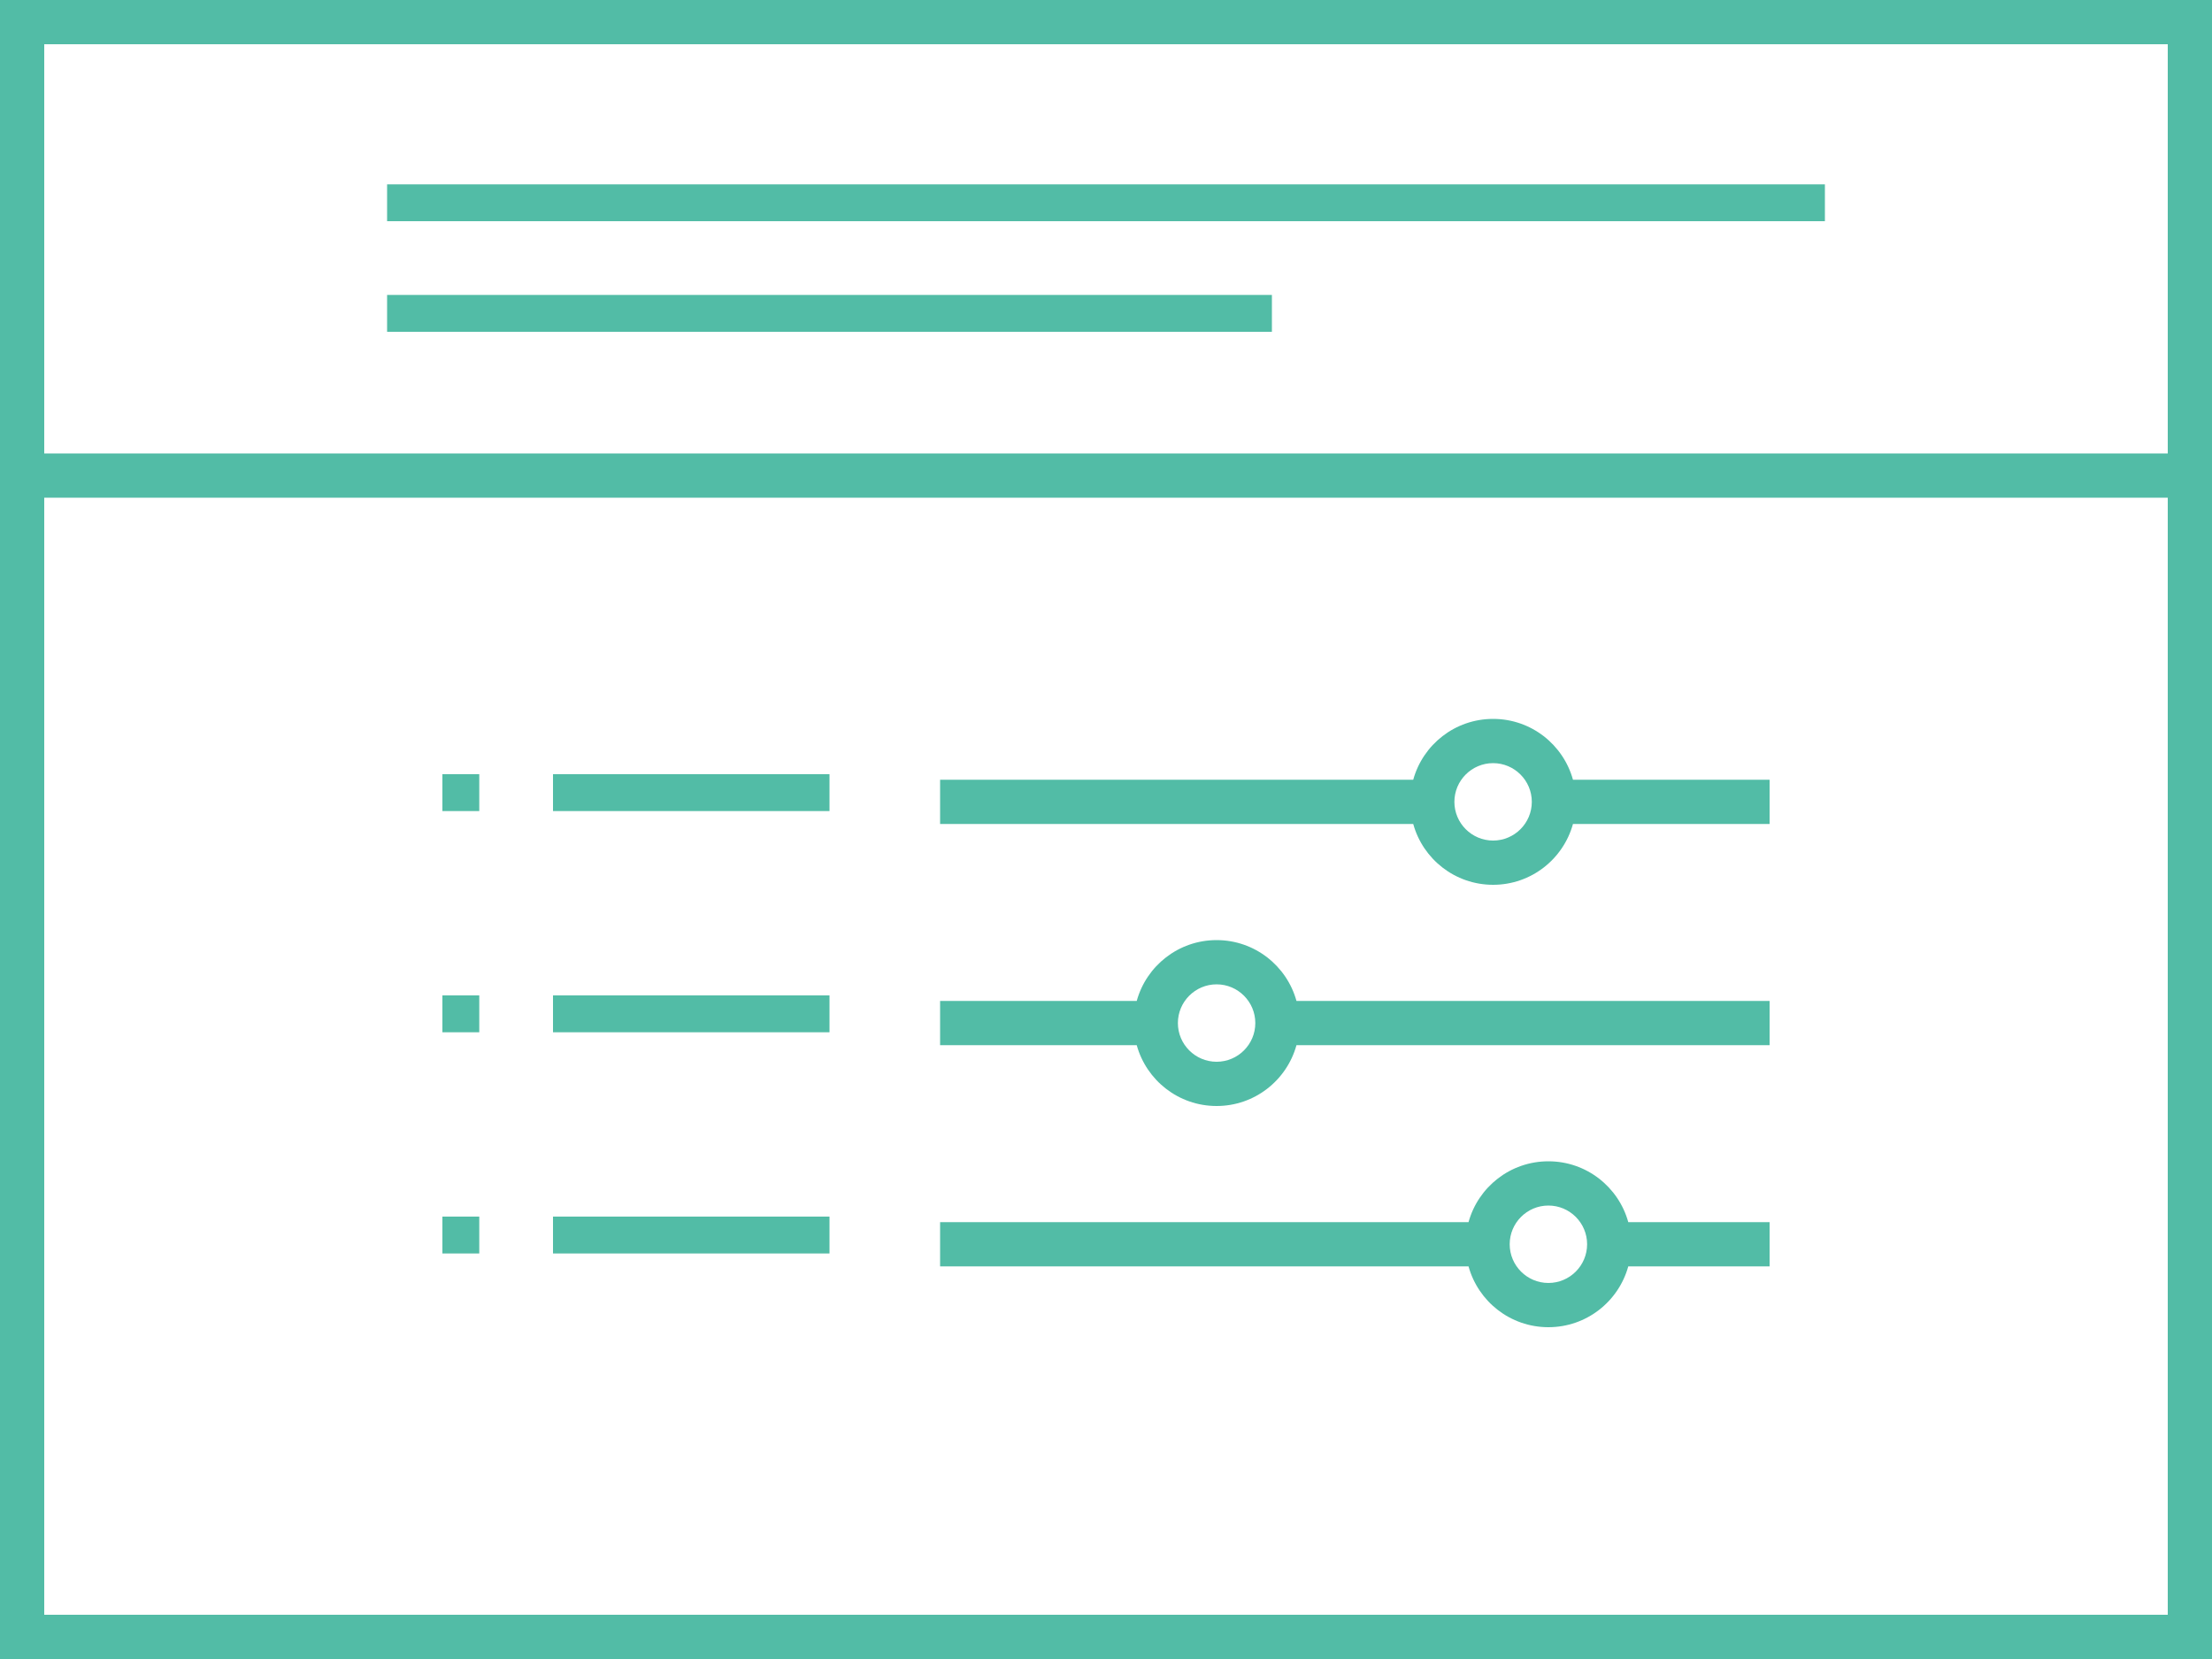 <?xml version="1.0" encoding="UTF-8"?>
<svg width="120px" height="90px" viewBox="0 0 120 90" version="1.1" xmlns="http://www.w3.org/2000/svg" xmlns:xlink="http://www.w3.org/1999/xlink">
    <!-- Generator: Sketch 41.2 (35397) - http://www.bohemiancoding.com/sketch -->
    <title>interface</title>
    <desc>Created with Sketch.</desc>
    <defs></defs>
    <g id="Page-1" stroke="none" stroke-width="1" fill="none" fill-rule="evenodd">
        <g id="interface" fill="#52BCA6">
            <path d="M0,0 L0,27 L0,90 L120,90 L120,27 L120,0 L0,0 Z M117.6,87.6 L2.4,87.6 L2.4,27 L117.6,27 L117.6,87.6 Z M117.6,24.6 L2.4,24.6 L2.4,2.4 L117.6,2.4 L117.6,24.6 Z" id="Shape"></path>
            <rect id="Rectangle-path" x="30" y="42" width="15" height="2"></rect>
            <rect id="Rectangle-path" x="30" y="54" width="15" height="2"></rect>
            <rect id="Rectangle-path" x="30" y="66" width="15" height="2"></rect>
            <rect id="Rectangle-path" x="24" y="66" width="2" height="2"></rect>
            <rect id="Rectangle-path" x="24" y="54" width="2" height="2"></rect>
            <rect id="Rectangle-path" x="24" y="42" width="2" height="2"></rect>
            <rect id="Rectangle-path" x="21" y="16" width="48" height="2"></rect>
            <rect id="Rectangle-path" x="21" y="10" width="78" height="2"></rect>
            <path d="M81,48 C83.069,48 84.808,46.602 85.333,44.7 L96,44.7 L96,42.3 L85.333,42.3 C84.808,40.398 83.069,39 81,39 C78.931,39 77.192,40.398 76.667,42.3 L51,42.3 L51,44.7 L76.667,44.7 C77.192,46.602 78.931,48 81,48 Z M81,41.4 C82.158,41.4 83.1,42.342 83.1,43.5 C83.1,44.658 82.158,45.6 81,45.6 C79.842,45.6 78.9,44.658 78.9,43.5 C78.9,42.342 79.842,41.4 81,41.4 Z" id="Shape"></path>
            <path d="M66,60 C68.069,60 69.808,58.602 70.333,56.7 L96,56.7 L96,54.3 L70.333,54.3 C69.808,52.398 68.069,51 66,51 C63.931,51 62.192,52.398 61.667,54.3 L51,54.3 L51,56.7 L61.667,56.7 C62.192,58.602 63.931,60 66,60 Z M66,53.4 C67.158,53.4 68.1,54.342 68.1,55.5 C68.1,56.658 67.158,57.6 66,57.6 C64.842,57.6 63.9,56.658 63.9,55.5 C63.9,54.342 64.842,53.4 66,53.4 Z" id="Shape"></path>
            <path d="M84,72 C86.069,72 87.808,70.602 88.333,68.7 L96,68.7 L96,66.3 L88.333,66.3 C87.808,64.398 86.069,63 84,63 C81.931,63 80.192,64.398 79.667,66.3 L51,66.3 L51,68.7 L79.667,68.7 C80.192,70.602 81.931,72 84,72 Z M84,65.4 C85.158,65.4 86.1,66.342 86.1,67.5 C86.1,68.658 85.158,69.6 84,69.6 C82.842,69.6 81.9,68.658 81.9,67.5 C81.9,66.342 82.842,65.4 84,65.4 Z" id="Shape"></path>
        </g>
    </g>
</svg>